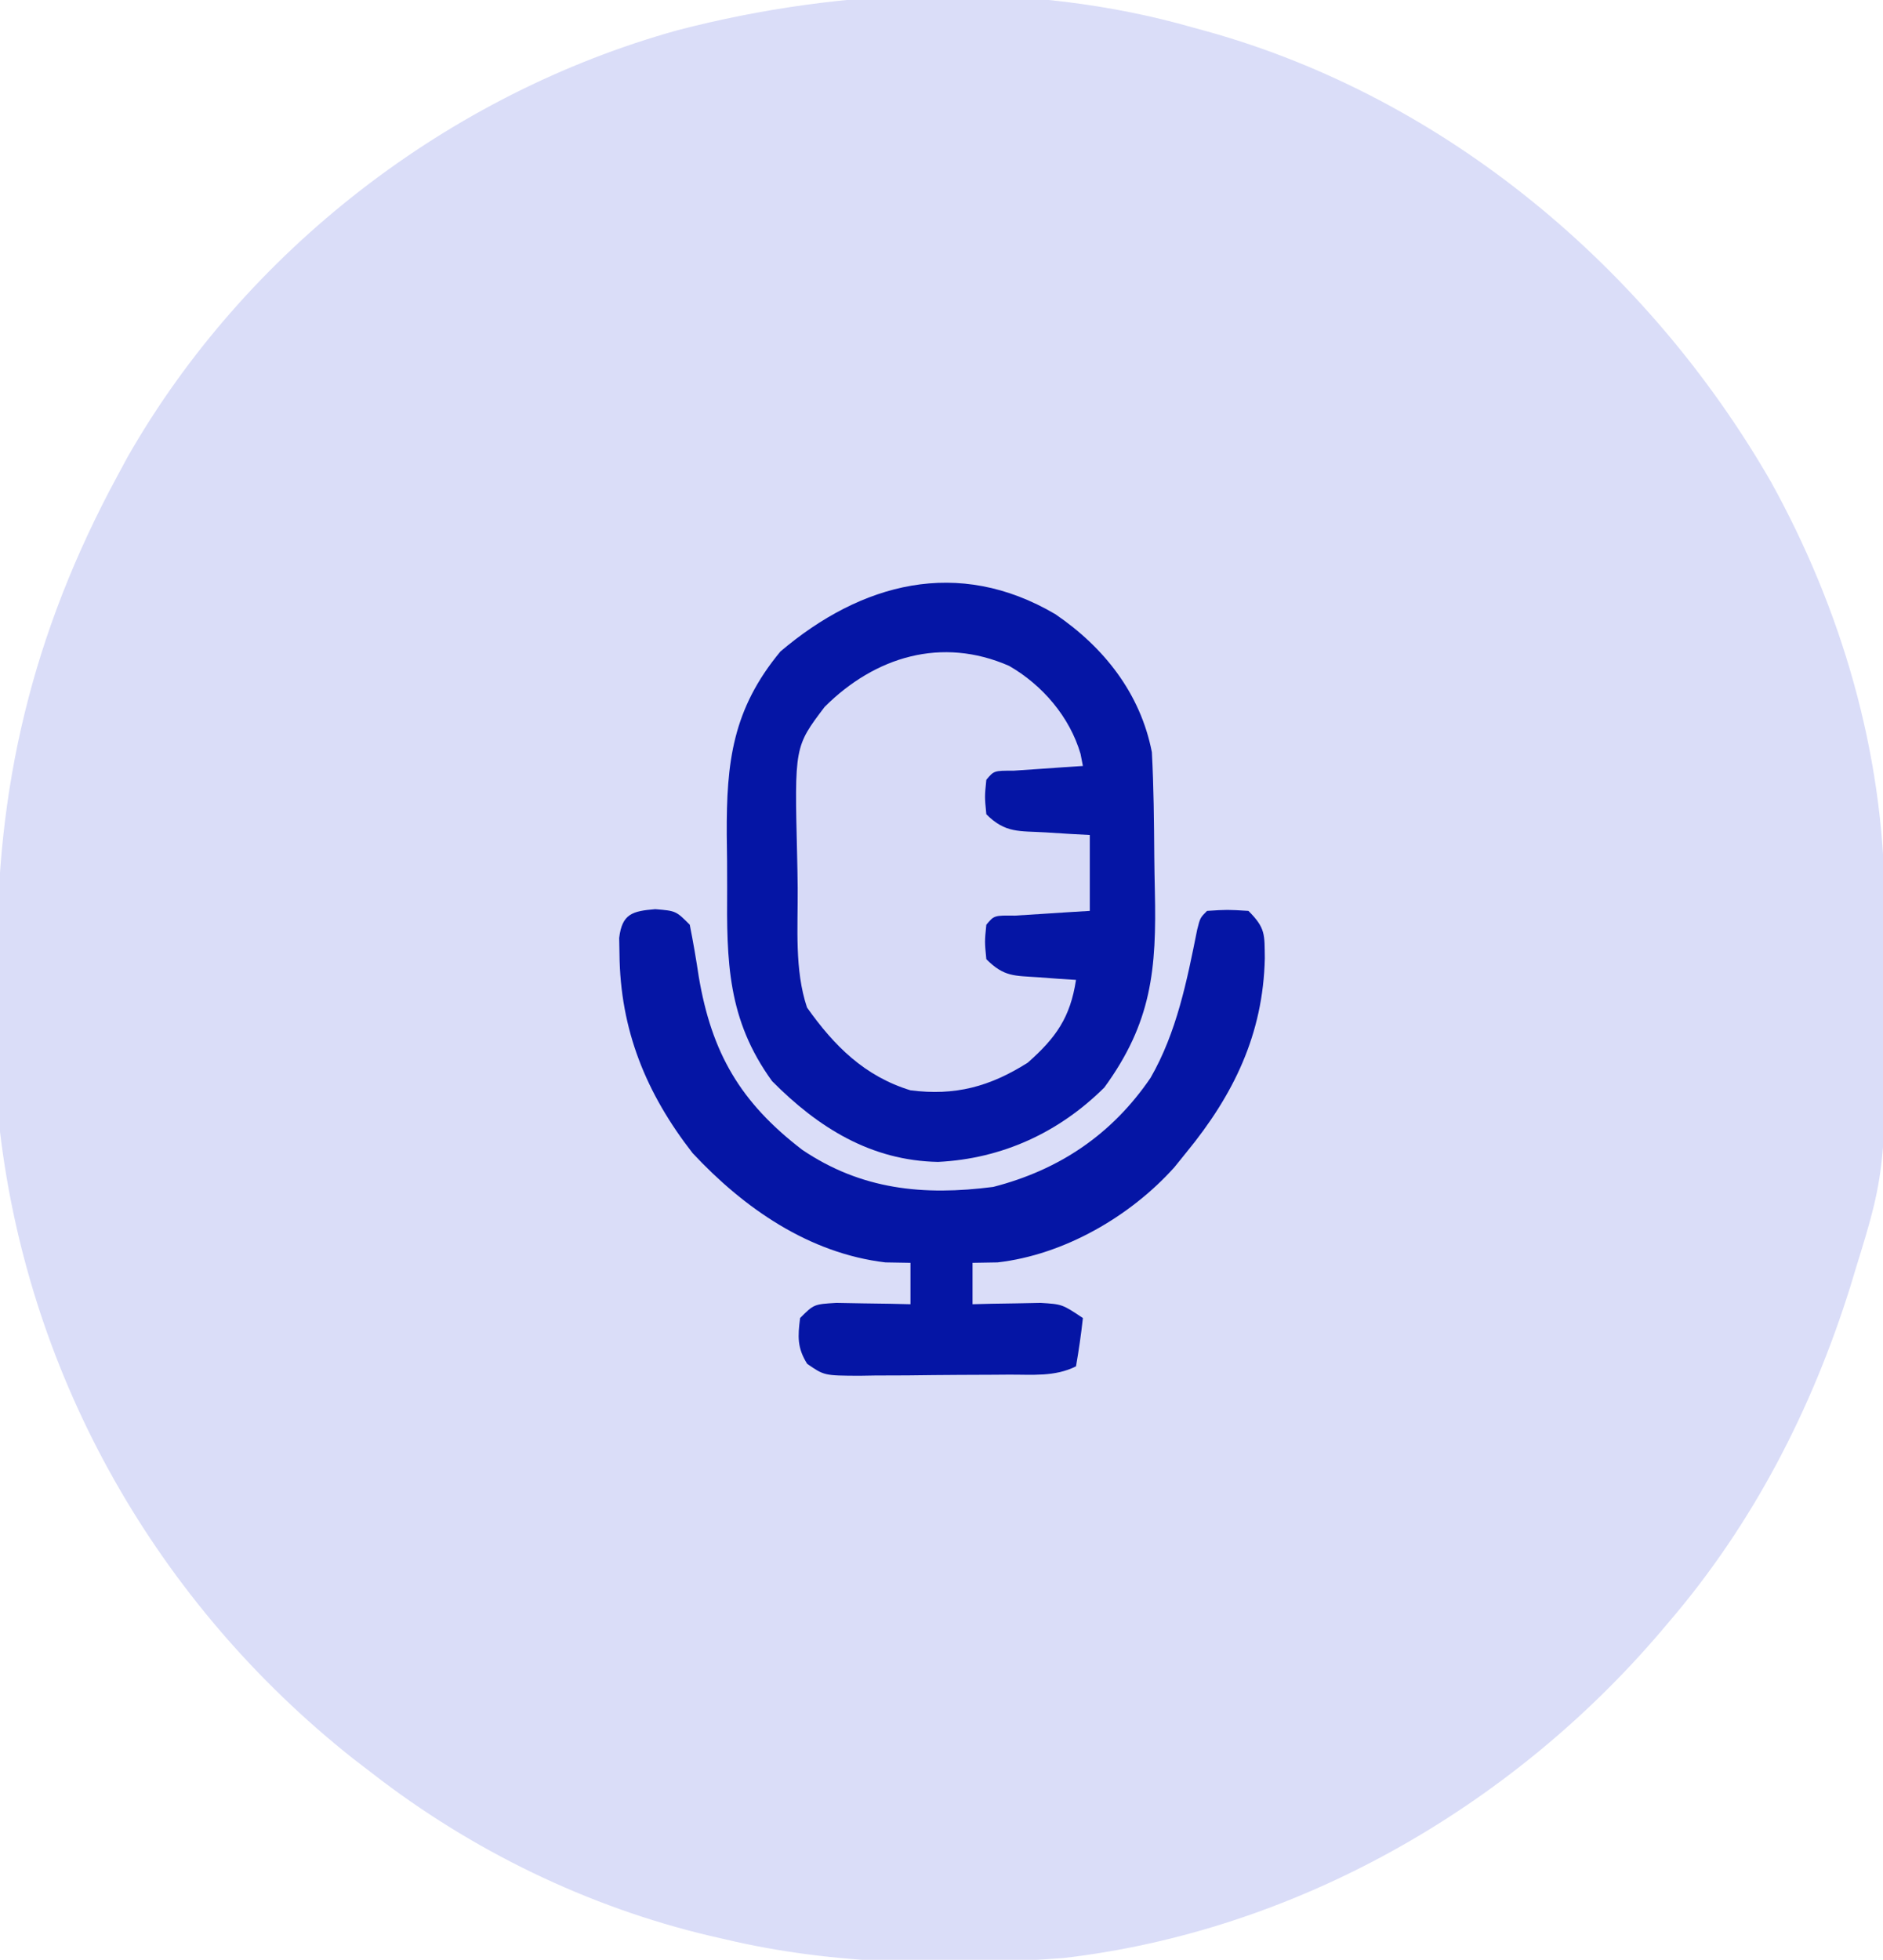 <?xml version="1.0" encoding="UTF-8"?>
<svg version="1.1" xmlns="http://www.w3.org/2000/svg" width="273" height="284">
<path d="M0 0 C0.665 0.182 1.331 0.364 2.017 0.551 C36.682 10.215 65.962 34.93 83.75 65.812 C93.982 84.296 100.041 104.956 100.238 126.133 C100.248 126.999 100.258 127.865 100.268 128.757 C100.597 165.128 100.597 165.128 96 180 C95.764 180.782 95.528 181.563 95.285 182.369 C89.719 200.185 81.158 216.815 69 231 C68.571 231.506 68.142 232.012 67.7 232.533 C45.899 258.042 14.694 275.866 -18.898 279.754 C-35.354 280.929 -51.906 280.836 -68 277 C-69.022 276.767 -69.022 276.767 -70.064 276.528 C-87.781 272.346 -104.641 264.148 -119 253 C-120.425 251.906 -120.425 251.906 -121.879 250.789 C-150.148 228.378 -168.714 195.931 -173 160 C-173.166 156.798 -173.211 153.6 -173.238 150.395 C-173.246 149.475 -173.254 148.556 -173.263 147.609 C-173.277 145.663 -173.287 143.717 -173.295 141.772 C-173.307 139.822 -173.327 137.873 -173.357 135.923 C-173.748 110.241 -168.242 87.611 -156 65 C-155.506 64.085 -155.013 63.17 -154.504 62.227 C-137.4 32.283 -107.941 9.584 -74.761 0.379 C-50.822 -5.852 -23.953 -6.872 0 0 Z " fill="#DADDF8" transform="translate(173,4)"/>
<path d="M0 0 C7.06 4.807 12.341 11.483 14 20 C14.27 25.043 14.313 30.084 14.35 35.133 C14.367 36.784 14.394 38.434 14.432 40.084 C14.694 51.438 13.989 59.162 7.113 68.586 C0.559 75.098 -7.686 78.916 -17 79.375 C-26.729 79.199 -34.39 74.395 -41.062 67.672 C-47.548 58.728 -47.657 50.359 -47.576 39.635 C-47.563 37.071 -47.597 34.511 -47.635 31.947 C-47.686 21.408 -46.797 13.795 -39.859 5.414 C-28.138 -4.527 -14.119 -8.299 0 0 Z " fill="#0515A5" transform="translate(153,89)"/>
<path d="M0 0 C4.824 2.779 8.771 7.375 10.348 12.75 C10.46 13.328 10.572 13.905 10.688 14.5 C9.761 14.561 8.834 14.621 7.879 14.684 C6.083 14.809 6.083 14.809 4.25 14.938 C3.055 15.019 1.86 15.1 0.629 15.184 C-2.198 15.177 -2.198 15.177 -3.312 16.5 C-3.563 18.958 -3.563 18.958 -3.312 21.5 C-0.542 24.27 1.453 23.898 5.312 24.125 C7.095 24.237 7.095 24.237 8.914 24.352 C9.829 24.401 10.745 24.45 11.688 24.5 C11.688 28.13 11.688 31.76 11.688 35.5 C10.688 35.561 9.689 35.621 8.66 35.684 C7.37 35.767 6.079 35.851 4.75 35.938 C3.462 36.019 2.174 36.1 0.848 36.184 C-2.173 36.149 -2.173 36.149 -3.312 37.5 C-3.563 39.958 -3.563 39.958 -3.312 42.5 C-0.723 45.089 0.715 44.874 4.312 45.125 C5.315 45.2 6.318 45.275 7.352 45.352 C8.122 45.401 8.893 45.45 9.688 45.5 C8.866 50.944 6.775 53.892 2.688 57.5 C-2.848 60.993 -7.837 62.322 -14.312 61.5 C-20.964 59.453 -25.346 55.099 -29.312 49.5 C-31.139 44.02 -30.619 37.933 -30.663 32.187 C-30.679 30.613 -30.706 29.039 -30.745 27.465 C-31.126 11.704 -31.126 11.704 -26.747 5.928 C-19.454 -1.333 -9.789 -4.29 0 0 Z " fill="#D7DAF7" transform="translate(146.312,96.5)"/>
<path d="M0 0 C3 0.25 3 0.25 5 2.25 C5.505 4.775 5.929 7.269 6.312 9.812 C8.182 20.837 12.327 27.988 21.312 34.875 C29.899 40.667 38.888 41.553 49 40.25 C58.591 37.787 66.234 32.624 71.812 24.438 C75.608 17.84 77.089 10.359 78.57 2.965 C79 1.25 79 1.25 80 0.25 C82.938 0.062 82.938 0.062 86 0.25 C88.504 2.754 88.325 3.654 88.375 7.125 C88.131 18.097 83.868 26.881 77 35.25 C76.426 35.96 75.853 36.671 75.262 37.402 C68.866 44.538 59.241 50.094 49.625 51.188 C47.831 51.218 47.831 51.218 46 51.25 C46 53.23 46 55.21 46 57.25 C46.904 57.227 47.807 57.204 48.738 57.18 C49.918 57.162 51.097 57.144 52.312 57.125 C54.07 57.09 54.07 57.09 55.863 57.055 C59 57.25 59 57.25 62 59.25 C61.744 61.593 61.407 63.928 61 66.25 C57.911 67.795 54.646 67.434 51.254 67.453 C50.487 67.459 49.72 67.465 48.93 67.47 C47.307 67.48 45.684 67.486 44.06 67.49 C41.576 67.5 39.092 67.531 36.607 67.562 C35.031 67.569 33.455 67.574 31.879 67.578 C31.135 67.59 30.391 67.603 29.625 67.616 C24.498 67.593 24.498 67.593 22.027 65.89 C20.571 63.565 20.656 61.935 21 59.25 C23 57.25 23 57.25 26.258 57.055 C28.172 57.089 28.172 57.089 30.125 57.125 C32.047 57.152 32.047 57.152 34.008 57.18 C34.995 57.203 35.983 57.226 37 57.25 C37 55.27 37 53.29 37 51.25 C35.804 51.229 34.608 51.209 33.375 51.188 C22.289 49.88 12.858 43.323 5.418 35.355 C-1.321 26.701 -5.09 17.523 -5.188 6.438 C-5.202 5.689 -5.216 4.94 -5.23 4.168 C-4.809 0.663 -3.309 0.276 0 0 Z " fill="#0515A5" transform="translate(95,131.75)"/>
</svg>
